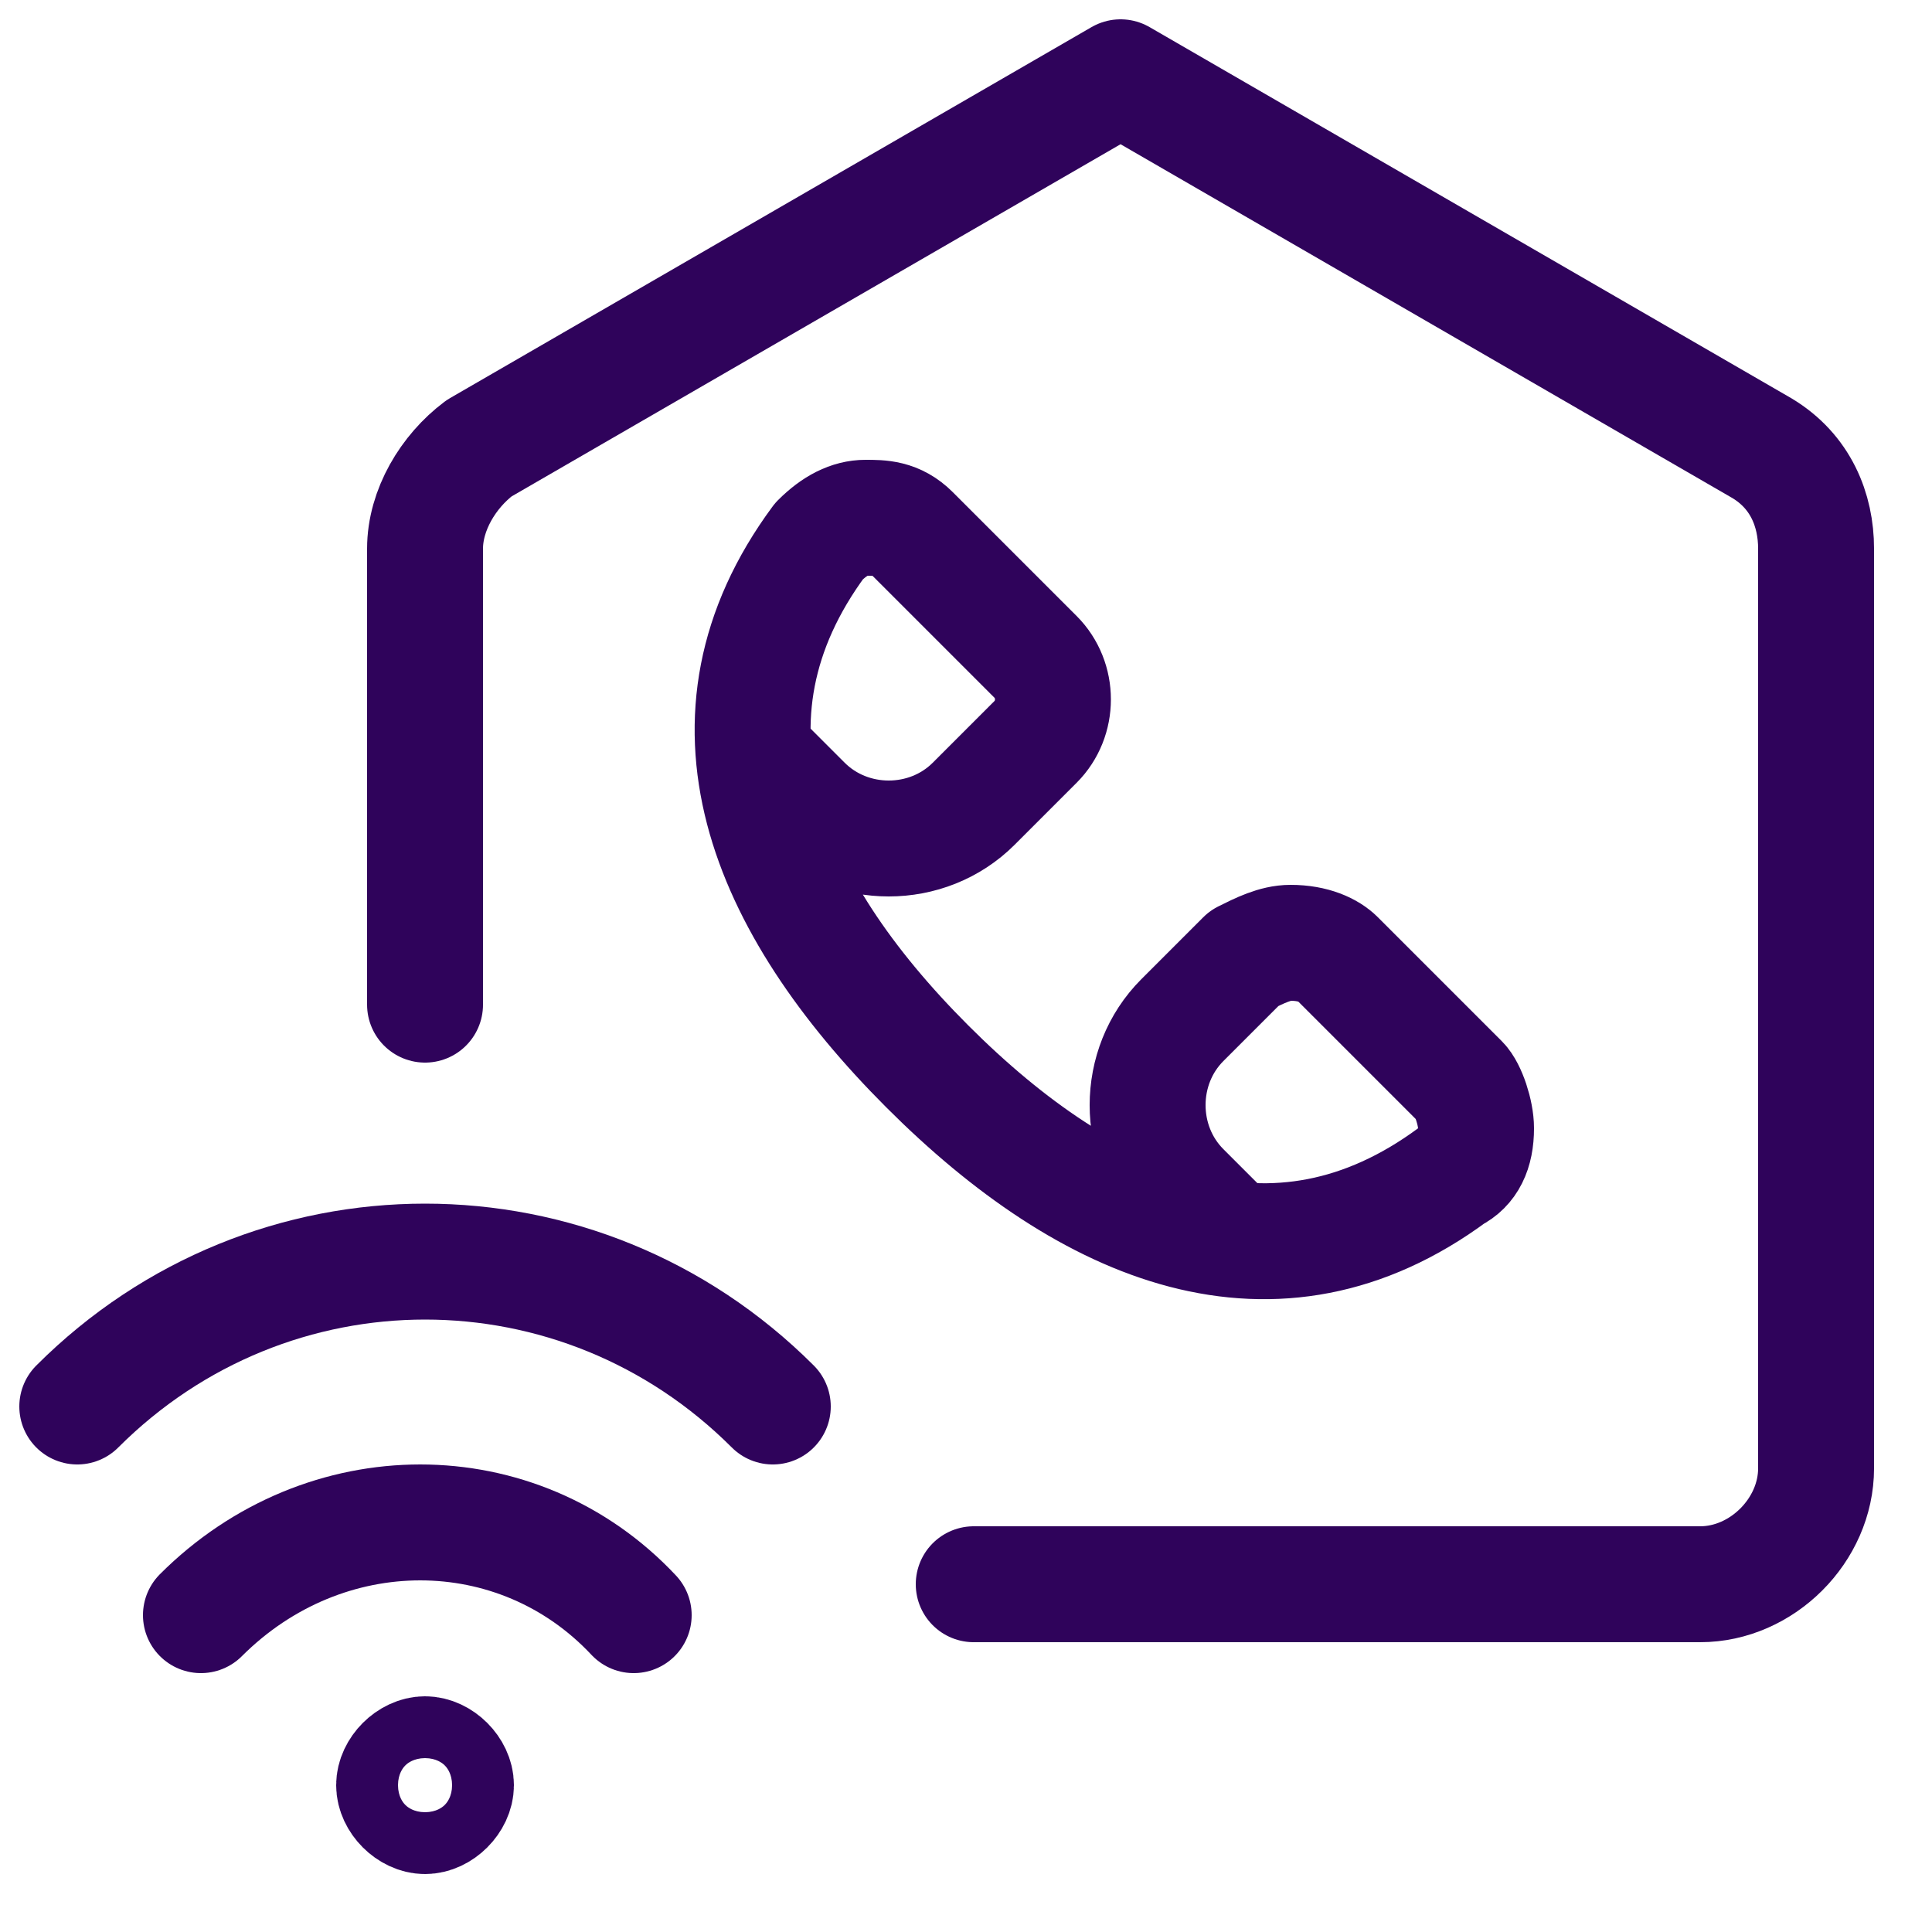 <svg viewBox="0 0 25 25" fill="none" xmlns="http://www.w3.org/2000/svg">
<path d="M9.8 9.8L10.4 10.4C11 11 12 11 12.6 10.4L13.4 9.6C13.7 9.3 13.7 8.8 13.4 8.5L11.8 6.9C11.6 6.7 11.4 6.7 11.2 6.7C11 6.7 10.8 6.8 10.6 7C8.9 9.3 9.9 11.7 12 13.8C14.1 15.9 16.5 16.9 18.8 15.2C19 15.1 19.1 14.9 19.1 14.6C19.1 14.4 19 14.1 18.9 14L17.3 12.4C17.2 12.3 17 12.2 16.7 12.2C16.5 12.2 16.3 12.3 16.1 12.4L15.3 13.2C14.7 13.8 14.7 14.8 15.3 15.4L15.9 16" stroke="#2F035B" stroke-width="1.5" stroke-linecap="round" stroke-linejoin="round"/>
<path d="M5.5 13V7.1C5.5 6.6 5.8 6.1 6.2 5.8L14.5 1L22.8 5.8C23.3 6.1 23.5 6.6 23.5 7.1V19C23.5 19.8 22.8 20.5 22 20.5H12.6" stroke="#2F035B" stroke-width="1.5" stroke-linecap="round" stroke-linejoin="round"/>
<path d="M2.6 20.9C4.2 19.3 6.7 19.3 8.2 20.9" stroke="#2F035B" stroke-width="1.5" stroke-linecap="round" stroke-linejoin="round"/>
<path d="M1 18.2C3.5 15.7 7.5 15.7 10 18.2" stroke="#2F035B" stroke-width="1.5" stroke-linecap="round" stroke-linejoin="round"/>
<path d="M5.5 22.7C5.7 22.7 5.9 22.9 5.9 23.1C5.9 23.3 5.7 23.5 5.5 23.5C5.3 23.5 5.1 23.3 5.1 23.1C5.1 22.9 5.3 22.7 5.5 22.7Z" stroke="#2F035B" stroke-width="1.5" stroke-linecap="round" stroke-linejoin="round"/>
</svg>
